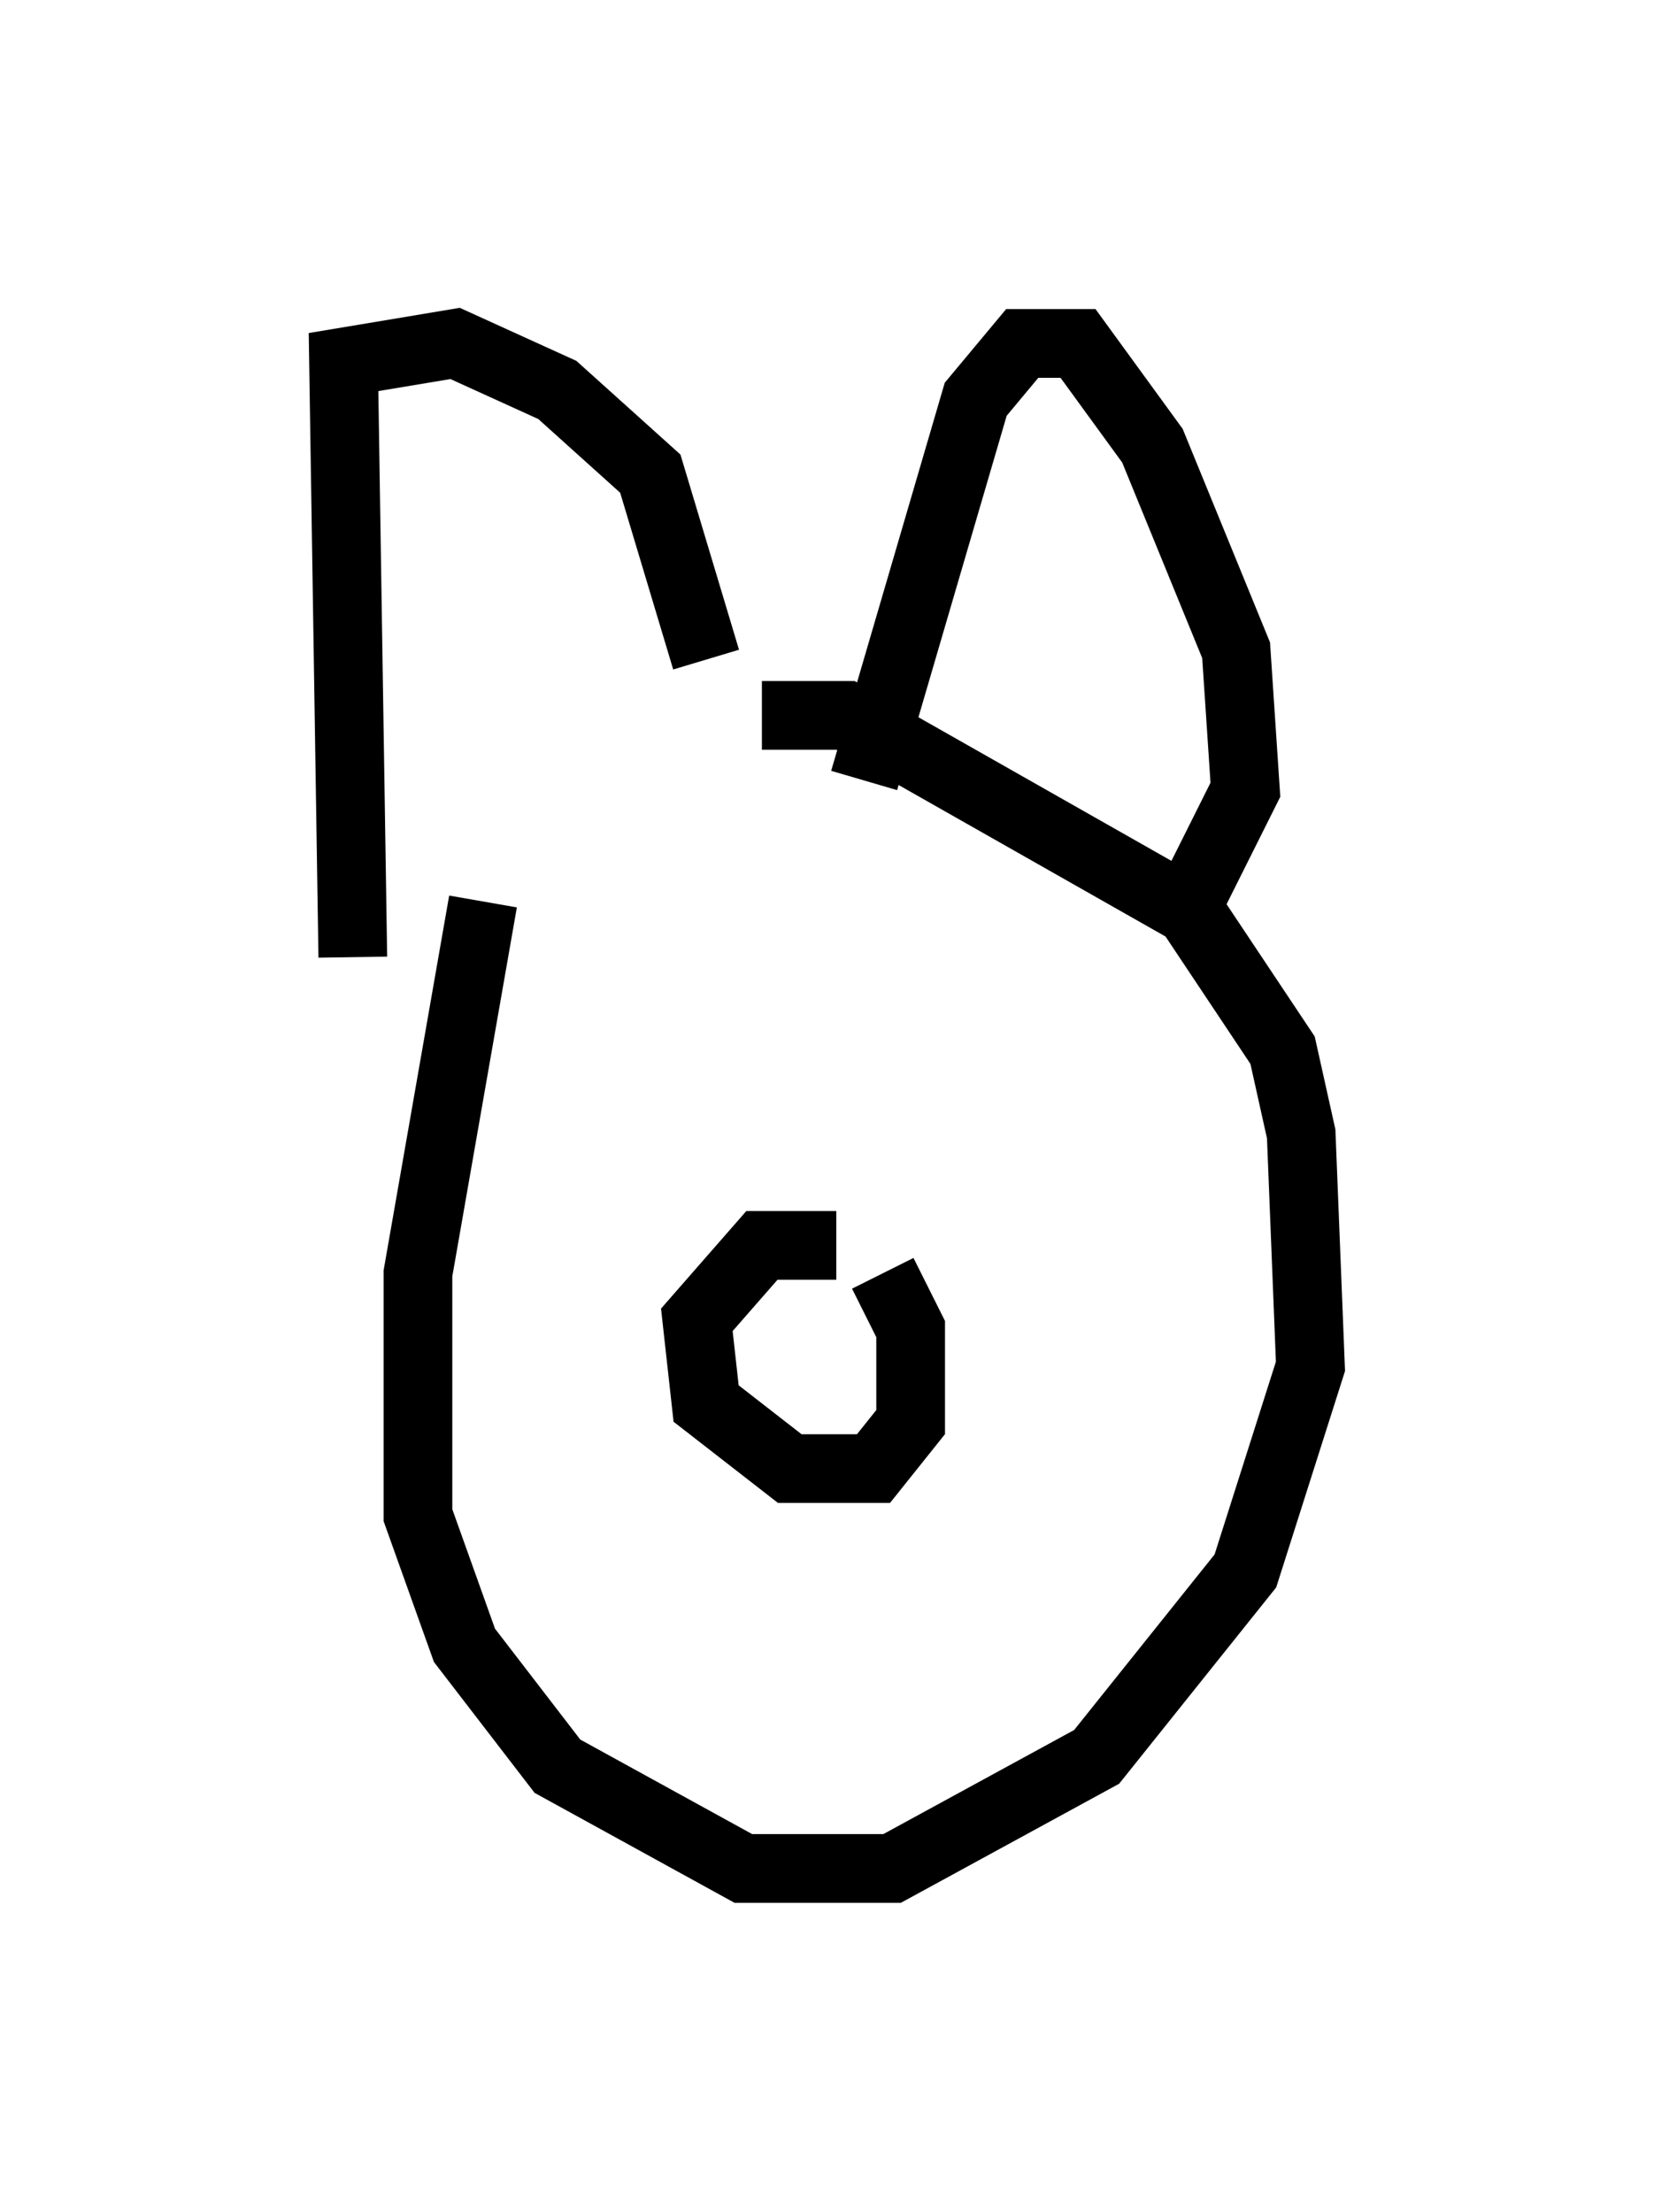 <?xml version="1.0" encoding="utf-8" ?>
<svg baseProfile="full" height="32.192" version="1.1" width="24.073" xmlns="http://www.w3.org/2000/svg" xmlns:ev="http://www.w3.org/2001/xml-events" xmlns:xlink="http://www.w3.org/1999/xlink"><defs /><rect fill="white" height="32.192" width="24.073" x="0" y="0" /><path d="M9.195, 11.089 m-2.165, 2.03 l-0.947, 5.413 0.0, 3.518 l0.677, 1.894 1.353, 1.759 l2.706, 1.488 2.165, 0.0 l2.977, -1.624 2.165, -2.706 l0.947, -2.977 -0.135, -3.383 l-0.271, -1.218 -1.353, -2.03 l-5.007, -2.842 -1.218, 0.0 m-5.954, 3.518 l-0.135, -8.66 1.624, -0.271 l1.488, 0.677 1.353, 1.218 l0.812, 2.706 m2.3, 1.759 l1.624, -5.548 0.677, -0.812 l0.812, 0.0 1.083, 1.488 l1.218, 2.977 0.135, 2.03 l-0.812, 1.624 m-5.142, 5.007 l-1.083, 0.0 -0.947, 1.083 l0.135, 1.218 1.218, 0.947 l1.218, 0.0 0.541, -0.677 l0.0, -1.353 -0.406, -0.812 m-1.759, 1.218 l0.0, 0.0 m0.947, -0.406 l0.0, 0.0 " fill="none" stroke="black" stroke-width="1" /></svg>